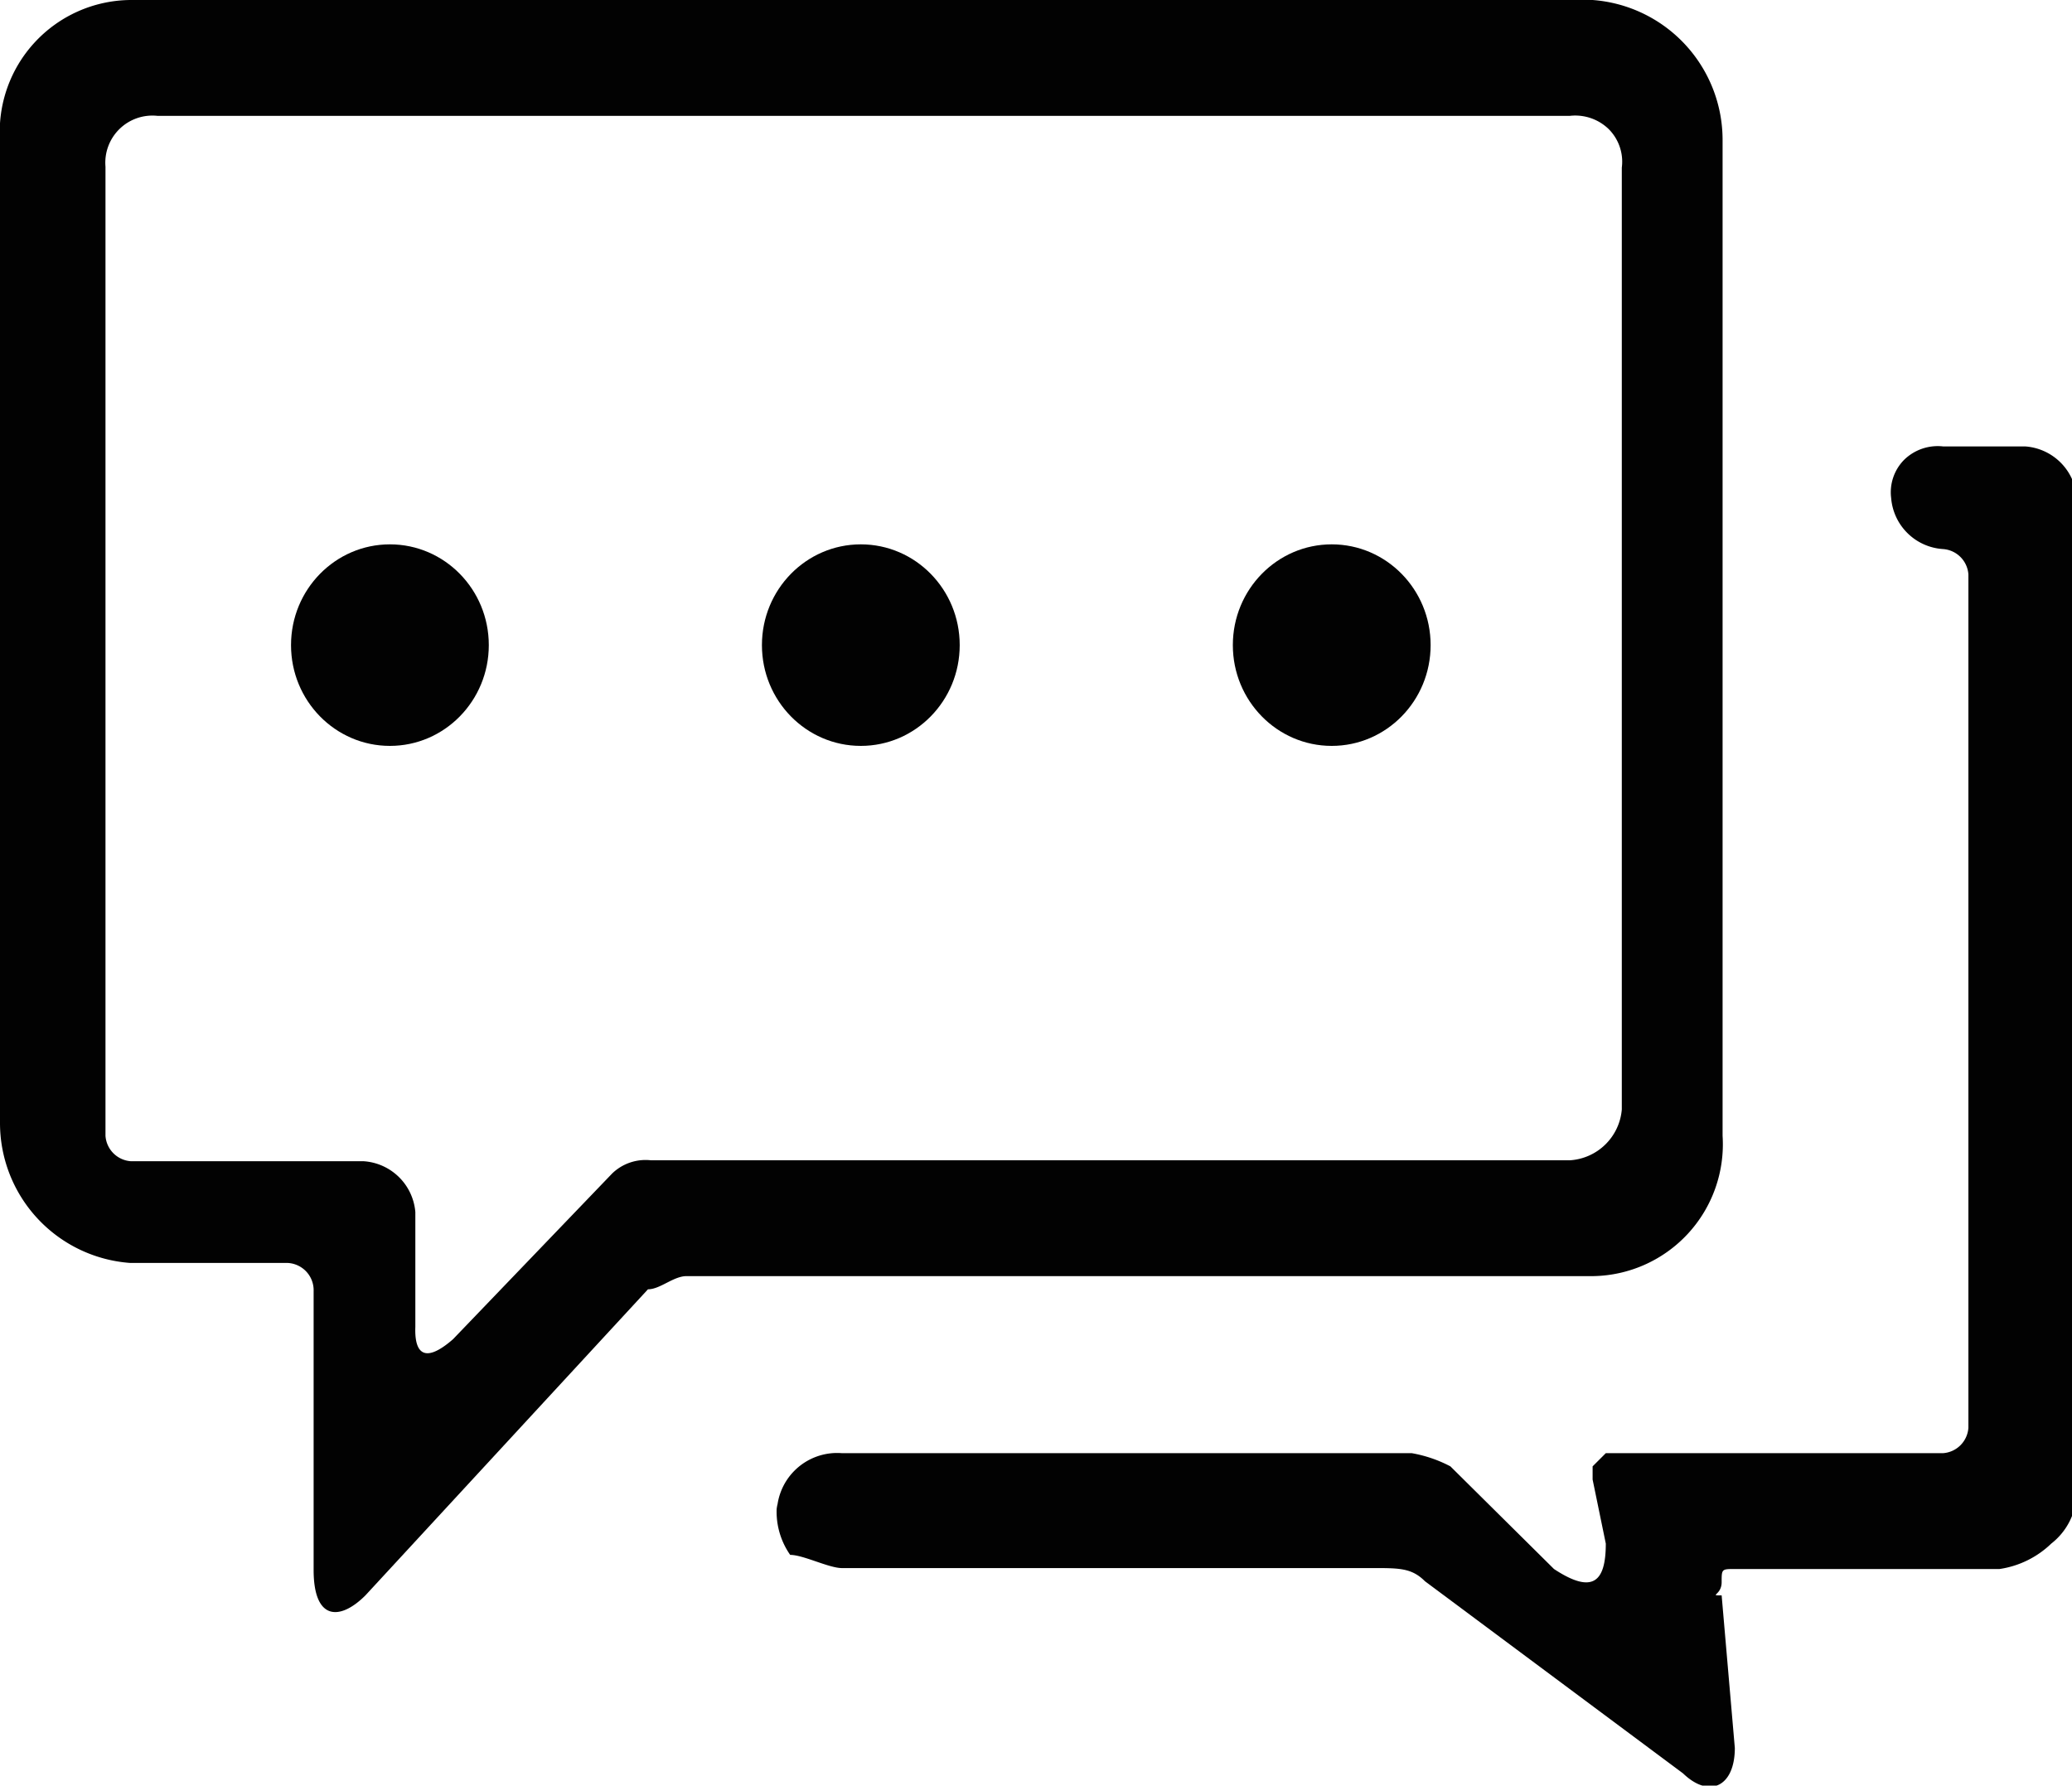 <svg id="图层_1" data-name="图层 1" xmlns="http://www.w3.org/2000/svg" viewBox="0 0 22 18.96"><defs><style>.cls-1{fill:#020202;}</style></defs><title>客服</title><path class="cls-1" d="M11.31,19.51,13,17.75a.51.51,0,0,1,.41-.14h9.76a.59.59,0,0,0,.55-.54v-10a.49.49,0,0,0-.14-.41.51.51,0,0,0-.41-.14h-15a.5.5,0,0,0-.55.54V17.35a.29.29,0,0,0,.27.27h2.47a.59.59,0,0,1,.55.54v1.22C10.9,19.65,11,19.78,11.31,19.51ZM9.53,18.7H7.88A1.49,1.49,0,0,1,6.5,17.21V6.78A1.4,1.4,0,0,1,7.88,5.29H23.41a1.49,1.49,0,0,1,1.38,1.49V17.35a1.4,1.4,0,0,1-1.37,1.49H13.79c-.14,0-.28.14-.41.14l-3,3.25c-.27.27-.55.27-.55-.27V19A.29.29,0,0,0,9.53,18.7Z" transform="translate(-6.5 -5.29)"/><ellipse class="cls-1" cx="4.14" cy="6.85" rx="1.05" ry="1.07"/><ellipse class="cls-1" cx="9.14" cy="6.85" rx="1.05" ry="1.07"/><ellipse class="cls-1" cx="14.14" cy="6.85" rx="1.05" ry="1.07"/><path class="cls-1" d="M21.63,22.08c-.14-.14-.27-.14-.55-.14H15.44c-.14,0-.41-.14-.55-.14a.8.8,0,0,1-.14-.54v.14a.64.64,0,0,1,.69-.68h6.05a1.4,1.4,0,0,1,.41.14L23,21.95c.41.27.55.14.55-.27L23.41,21v-.14l.14-.14h3.58a.29.29,0,0,0,.27-.27V11.39a.29.29,0,0,0-.27-.27.59.59,0,0,1-.55-.54.49.49,0,0,1,.14-.41.51.51,0,0,1,.41-.14H28a.59.59,0,0,1,.55.54V21.14a.7.7,0,0,1-.27.54,1,1,0,0,1-.55.27H24.92c-.14,0-.14,0-.14.14s-.14.14,0,.14l.14,1.62c0,.41-.27.54-.55.27Z" transform="translate(-6.5 -5.29)"/></svg>